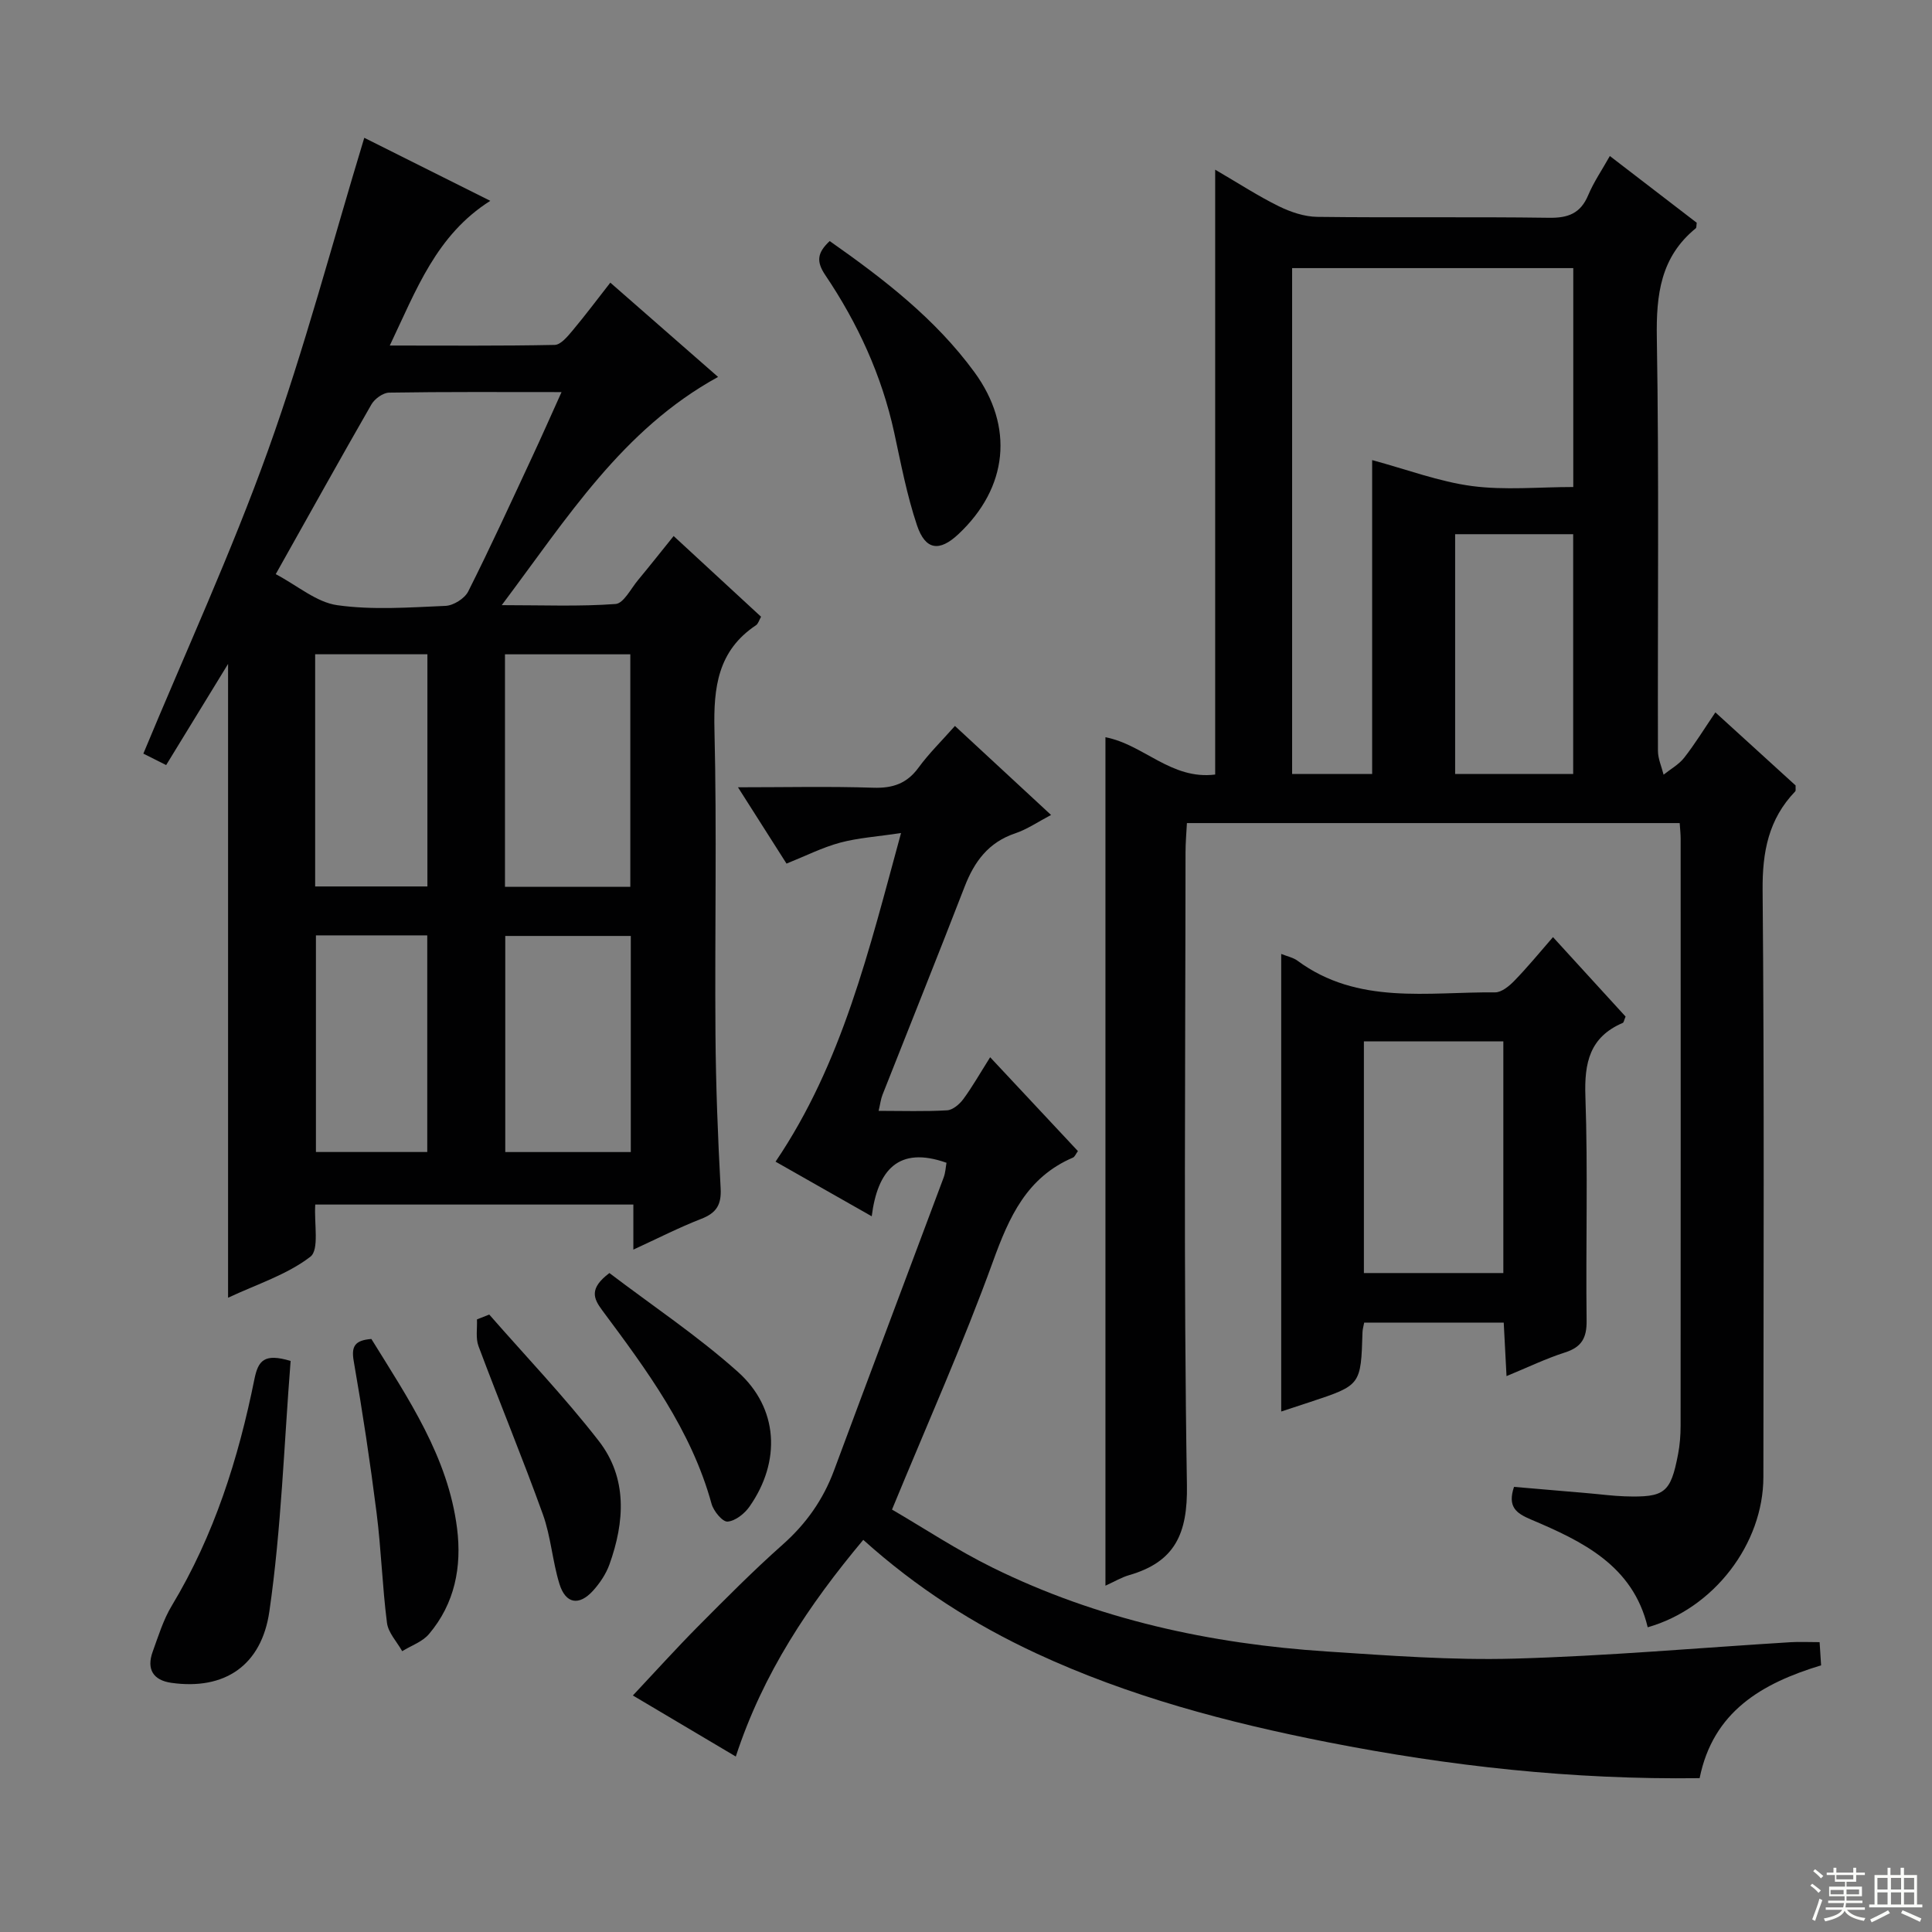 <svg enable-background="new 0 0 400 400" viewBox="0 0 400 400" xmlns="http://www.w3.org/2000/svg"><rect x="0" y="0" width="400" height="400" fill="#808080" stroke="none"/><g fill="#010102"><path d="m228.87 328.3c0-58.87 0-117.12 0-175.66 7.9 1.49 13.61 8.87 22.72 7.72 0-41.43 0-82.67 0-125.23 5.01 2.92 8.97 5.51 13.19 7.58 2.43 1.19 5.26 2.15 7.93 2.19 15.99.2 32-.04 47.99.19 3.97.06 6.53-.9 8.12-4.68 1.14-2.72 2.85-5.2 4.48-8.11 6.25 4.8 12.16 9.34 17.99 13.82-.09.55-.02 1-.2 1.15-7.3 5.95-8.21 13.76-8.06 22.69.47 28.49.15 56.99.23 85.48 0 1.65.76 3.3 1.17 4.95 1.44-1.16 3.16-2.1 4.27-3.52 2.23-2.85 4.13-5.96 6.45-9.38 5.8 5.28 11.28 10.28 16.61 15.13-.03.64.08 1.06-.08 1.23-5.53 5.75-6.82 12.53-6.75 20.46.36 40.49.18 80.99.16 121.48-.01 13.86-10.26 27.23-23.95 31.12-3.05-12.8-13.5-17.79-24.19-22.32-3.09-1.31-4.86-2.64-3.49-6.75 5.03.43 10.26.88 15.49 1.33 2.48.21 4.96.55 7.45.63 8.26.26 9.48-.69 11.02-8.69.38-1.95.53-3.96.53-5.95.03-40.49.02-80.99.01-121.48 0-.98-.11-1.96-.2-3.27-33.9 0-67.65 0-102.02 0-.1 1.94-.29 4.02-.29 6.09-.02 43.66-.42 87.33.29 130.97.17 10.09-2.48 15.91-11.98 18.65-1.56.45-2.97 1.31-4.89 2.18zm55.22-168.06c0-21.85 0-43.36 0-64.98 7.23 1.95 13.84 4.46 20.66 5.37 6.82.9 13.86.2 20.98.2 0-15.48 0-30.37 0-45.32-19.61 0-38.94 0-58.21 0v104.74c5.58-.01 10.82-.01 16.57-.01zm41.62.01c0-16.74 0-33.17 0-49.65-8.33 0-16.36 0-24.44 0v49.65z"/><path d="m65.27 249.39c-.26 3.93.88 9.36-1.02 10.81-4.86 3.73-11.08 5.69-17.03 8.48 0-43.84 0-87.05 0-131.22-4.38 7.16-8.45 13.8-12.82 20.94-1.8-.9-3.5-1.76-4.72-2.37 8.74-21.06 18.21-41.59 25.82-62.8 7.6-21.17 13.33-43.02 19.92-64.7 7.95 3.98 16.78 8.39 26.09 13.05-11.19 7.09-15.29 18.38-20.81 29.96 11.96 0 23.06.1 34.15-.13 1.26-.03 2.66-1.75 3.68-2.96 2.65-3.16 5.12-6.47 7.83-9.93 7.6 6.65 14.83 12.98 22.31 19.52-19.82 10.87-31.2 29.16-44.79 47.25 8.62 0 16.12.31 23.57-.24 1.66-.12 3.16-3.17 4.64-4.94 2.44-2.94 4.81-5.94 7.38-9.13 6.04 5.58 11.99 11.07 18.1 16.71-.41.72-.59 1.45-1.05 1.76-7.9 5.26-8.81 12.87-8.6 21.67.51 20.98.05 41.98.21 62.98.08 10.64.49 21.29 1.07 31.92.19 3.42-.88 5.11-4.01 6.33-4.6 1.79-9.02 4.05-14.06 6.37 0-3.42 0-6.18 0-9.33-22.09 0-43.8 0-65.86 0zm-8.18-130.52c4.52 2.39 8.44 5.83 12.75 6.43 7.34 1.03 14.93.46 22.4.14 1.65-.07 3.97-1.53 4.7-2.99 4.62-9.18 8.9-18.54 13.24-27.85 2-4.28 3.9-8.6 6.08-13.42-12.45 0-24.08-.08-35.7.11-1.26.02-2.99 1.28-3.66 2.44-6.44 11.2-12.71 22.5-19.81 35.14zm73.41 64.73c0-16.41 0-32.28 0-48.13-8.87 0-17.31 0-25.95 0v48.13zm-25.89 10.18v44.74h25.99c0-15.15 0-29.87 0-44.74-8.88 0-17.44 0-25.99 0zm-39.36-10.25h23.24c0-16.14 0-31.99 0-48.07-7.89 0-15.44 0-23.24 0zm.16 10.13v44.85h23.05c0-15.15 0-29.88 0-44.85-7.81 0-15.25 0-23.05 0z"/><path d="m351.89 368.15c-26.46.34-51.86-2.5-77.03-7.45-20.72-4.08-41.07-9.45-60.33-18.4-12.9-6-24.75-13.55-35.8-23.49-11.23 13.42-20.75 27.59-26.39 44.86-6.97-4.13-13.77-8.16-21.31-12.64 4.65-4.95 8.93-9.7 13.43-14.24 5.75-5.79 11.5-11.6 17.6-17.01 4.85-4.31 8.37-9.29 10.62-15.35 7.51-20.23 15.14-40.42 22.69-60.63.39-1.04.43-2.2.59-3.06-9.95-3.53-14.27 1.51-15.48 11.08-7.14-4.05-13.31-7.56-19.91-11.31 13.82-20.41 19.34-43.75 25.98-68.04-4.9.74-8.85.99-12.6 1.99-3.65.98-7.1 2.73-11.11 4.34-3.27-5.14-6.42-10.09-10.05-15.8 9.86 0 18.94-.21 28.01.09 4.03.13 6.95-.85 9.37-4.16 2.15-2.94 4.78-5.51 7.54-8.63 6.63 6.14 13.04 12.08 19.9 18.43-2.76 1.45-4.97 2.98-7.41 3.8-5.55 1.86-8.48 5.85-10.49 11.06-5.57 14.4-11.34 28.72-17 43.08-.35.89-.46 1.88-.8 3.32 4.95 0 9.58.16 14.18-.11 1.18-.07 2.58-1.27 3.36-2.33 1.86-2.53 3.42-5.28 5.55-8.66 6.24 6.68 12.2 13.05 18.17 19.43-.44.6-.65 1.19-1.03 1.35-9.55 4.09-13.2 12.25-16.55 21.49-6.16 17-13.56 33.54-20.91 51.38 6.58 3.83 13.47 8.4 20.82 12.02 21.77 10.73 45.08 15.78 69.16 17.36 12.93.85 25.93 1.84 38.86 1.48 19.09-.53 38.15-2.23 57.22-3.4 1.82-.11 3.65-.01 5.99-.01.1 1.53.2 3.08.31 4.8-12.28 3.72-22.37 9.57-25.15 23.36z"/><path d="m321.53 194.02c5.13 5.61 10.15 11.1 15.03 16.45-.32.75-.37 1.22-.58 1.31-6.86 2.93-7.99 8.26-7.74 15.24.54 15.46.06 30.95.25 46.43.04 3.57-1.04 5.46-4.47 6.56-3.91 1.25-7.65 3.06-12.11 4.9-.21-3.93-.38-7.3-.58-11.08-9.67 0-19.2 0-28.89 0-.14.75-.33 1.37-.35 2-.33 10.96-.33 10.96-10.81 14.43-1.86.62-3.72 1.22-6.02 1.98 0-31.74 0-63.04 0-94.74 1.29.52 2.48.75 3.35 1.39 12.51 9.24 26.98 6.44 40.93 6.57 1.34.01 2.94-1.31 4-2.41 2.77-2.85 5.29-5.93 7.99-9.03zm-10.28 69.55c0-16.13 0-32.01 0-47.96-9.88 0-19.41 0-28.87 0v47.96z"/><path d="m171.78 49.91c11.25 7.9 21.88 16.1 29.94 27.11 8.29 11.32 6.98 23.94-3.3 33.58-3.92 3.67-6.82 3.34-8.57-1.85-2.09-6.23-3.32-12.76-4.72-19.21-2.58-11.83-7.55-22.62-14.26-32.58-1.92-2.85-1.66-4.64.91-7.05z"/><path d="m60.17 281.77c-1.37 17.3-1.92 34.72-4.4 51.86-1.62 11.19-9.26 16.35-20.31 14.78-3.75-.54-5.15-2.82-3.86-6.41 1.18-3.25 2.21-6.65 3.98-9.58 8.76-14.54 13.78-30.44 17.1-46.91.78-3.8 2-5.39 7.49-3.74z"/><path d="m76.89 277.22c7.66 12.4 15.87 24.4 17.74 39.2 1.01 7.99-.47 15.59-5.82 21.9-1.35 1.6-3.67 2.38-5.54 3.54-1.09-1.95-2.89-3.81-3.15-5.86-.97-7.55-1.19-15.2-2.15-22.76-1.33-10.5-2.91-20.98-4.73-31.41-.54-3.07.19-4.34 3.65-4.61z"/><path d="m101.29 272.16c7.6 8.69 15.6 17.06 22.67 26.16 5.99 7.71 5.38 16.76 2.22 25.58-.71 1.97-1.98 3.87-3.4 5.44-2.9 3.19-5.67 2.72-6.95-1.39-1.46-4.72-1.77-9.81-3.44-14.44-4.21-11.68-8.97-23.17-13.32-34.8-.62-1.65-.24-3.68-.32-5.54.85-.33 1.7-.67 2.54-1.01z"/><path d="m126.17 263.57c8.8 6.69 18.21 12.97 26.56 20.42 8.48 7.56 8.99 18.59 2.45 27.93-1.02 1.46-2.94 2.99-4.55 3.11-1.04.08-2.9-2.18-3.31-3.68-4.2-15.27-13.42-27.68-22.64-40.07-1.82-2.46-2.75-4.51 1.49-7.71z"/></g><path d="m374.8 390.4.4-.4c.7.5 1.3 1 1.8 1.4l-.5.5c-.5-.6-1.1-1.1-1.7-1.5zm1 7.3-.6-.3c.5-1.4 1.1-2.8 1.5-4.3.2.1.4.2.6.3-.5 1.3-1 2.8-1.5 4.3zm-.4-10.3.4-.4c.4.3 1 .8 1.7 1.4l-.5.5c-.4-.5-1-1-1.6-1.5zm2.5.3h1.7v-1h.6v1h3.5v-1h.6v1h1.8v.5h-1.8v1.4h-2v1h3.2v2h-3.2v.9h3.3v.5h-3.4c0 .3-.1.6-.1.9h4v.5h-3.7c.7.9 1.9 1.5 3.8 1.7-.1.2-.2.4-.3.6-2.1-.4-3.5-1.1-4-2.1-.4 1-1.8 1.7-4 2.2-.1-.2-.2-.4-.3-.6 2.1-.4 3.4-1 3.8-1.8h-3.4v-.5h3.6c.1-.3.1-.6.2-.9h-3.3v-.5h3.4c0-.3 0-.6 0-.9h-3.2v-2h3.3v-1h-2.1v-1.4h-1.7v-.5zm1.1 3.5v1h2.7c0-.3 0-.4 0-.4 0-.1 0-.2 0-.2 0-.1 0-.2 0-.3h-2.7zm1.2-3v.9h3.5v-.9zm4.7 3h-2.6v.6.4h2.6z" fill="#fbfcfa"/><path d="m393.6 386.7h.6v1.5h2.7v6.1h1.1v.6h-11v-.6h1.1v-6.1h2.7v-1.5h.6v1.5h2.1v-1.5zm-2.7 8.8.4.6c-1.2.6-2.5 1.3-3.8 1.9-.1-.2-.2-.4-.3-.6 1.2-.6 2.5-1.2 3.7-1.9zm-2.2-6.7v2.4h2.1v-2.4zm0 3v2.5h2.1v-2.5zm2.8-3v2.4h2.1v-2.4zm0 3v2.5h2.1v-2.5zm6 6.1c-1.4-.7-2.7-1.3-3.9-1.8l.3-.6c1.5.6 2.7 1.2 3.9 1.7zm-1.2-9.1h-2.1v2.4h2.1zm-2.1 3v2.5h2.1v-2.5z" fill="#fbfcfa"/></svg>